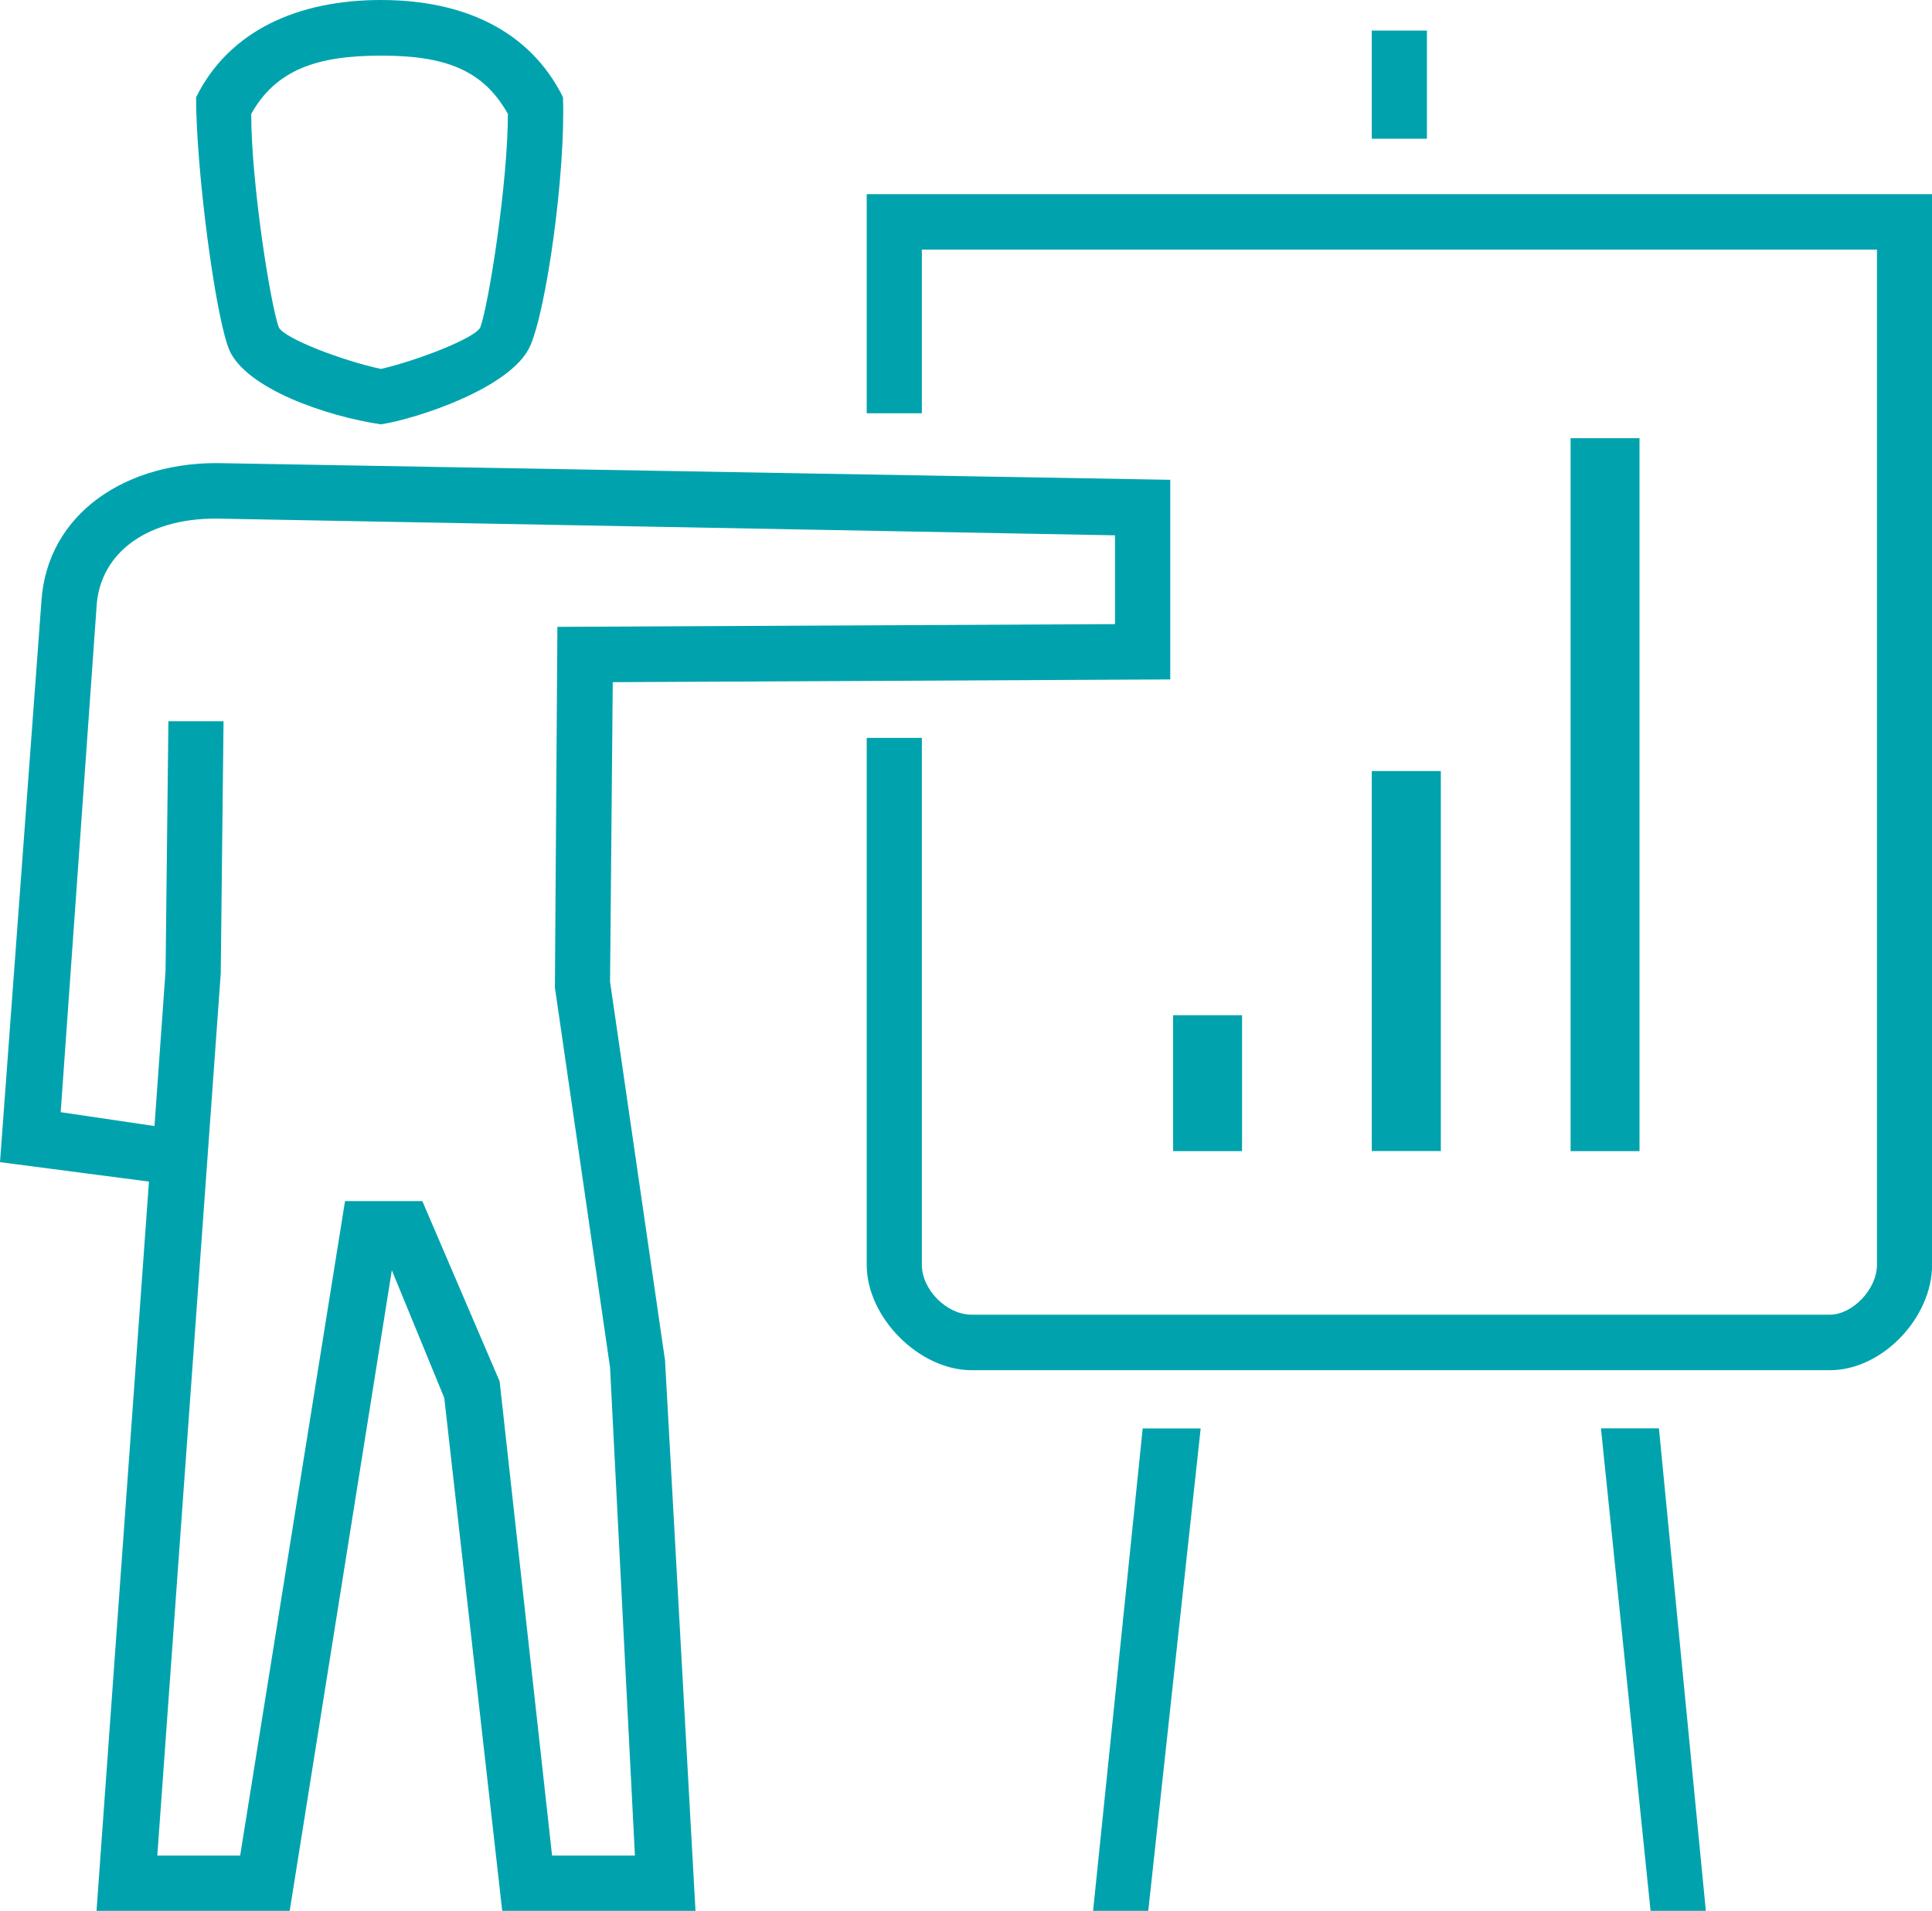 <svg width="92" height="91" viewBox="0 0 92 91" fill="none" xmlns="http://www.w3.org/2000/svg">
<path d="M31.672 64.852L33.119 91.005H23.916L21.156 66.572L18.659 60.493L13.794 91.005H4.596L7.093 56.27L0 55.345L1.97 28.662C2.233 24.438 6.044 21.929 10.645 22.059L55.727 22.849V32.356L29.179 32.486L29.05 46.752L31.677 64.847L31.672 64.852ZM26.543 29.852L53.096 29.722V25.493L10.645 24.703C7.093 24.573 4.731 26.288 4.596 28.927L2.89 52.965L7.357 53.625L7.884 46.232L8.019 34.346H10.645L10.511 46.367L7.491 88.366H11.436L16.43 57.199H20.111L23.792 65.782L26.289 88.366H30.234L29.05 65.122L26.424 47.027M10.914 16.65C10.252 15.066 9.337 8.068 9.337 4.634C10.909 1.455 14.192 0 18.136 0C22.081 0 25.23 1.455 26.807 4.624C26.941 8.188 26.021 14.791 25.23 16.511C24.309 18.49 19.838 19.945 18.136 20.209C15.505 19.815 11.695 18.495 10.909 16.645L10.914 16.65ZM11.963 5.424C11.963 8.723 12.883 14.536 13.277 15.591C13.54 16.121 16.301 17.175 18.141 17.57C19.848 17.175 22.608 16.116 22.872 15.591C23.265 14.536 24.185 8.723 24.185 5.424C23.001 3.309 21.166 2.649 18.141 2.649C15.117 2.649 13.147 3.309 11.963 5.424ZM92.005 9.252V60.233C92.005 62.743 89.642 65.252 87.14 65.252H46.266C43.769 65.252 41.272 62.743 41.272 60.233V35.14H43.898V60.233C43.898 61.423 45.082 62.608 46.266 62.608H87.14C88.195 62.608 89.379 61.418 89.379 60.233V11.887H43.898V19.68H41.272V9.247H92.005V9.252ZM54.414 68.026H57.175L54.678 91.01H52.051L54.414 68.026ZM59.145 48.347V54.82H55.862V48.347H59.145ZM67.949 6.608H65.323V1.455H67.949V6.608ZM68.611 36.72V54.815H65.323V36.72H68.611ZM78.072 20.874V54.82H74.789V20.869H78.072V20.874ZM78.997 68.021L81.231 91.005H78.599L76.236 68.021H78.997Z" fill="#00A3AD"/>
</svg>
